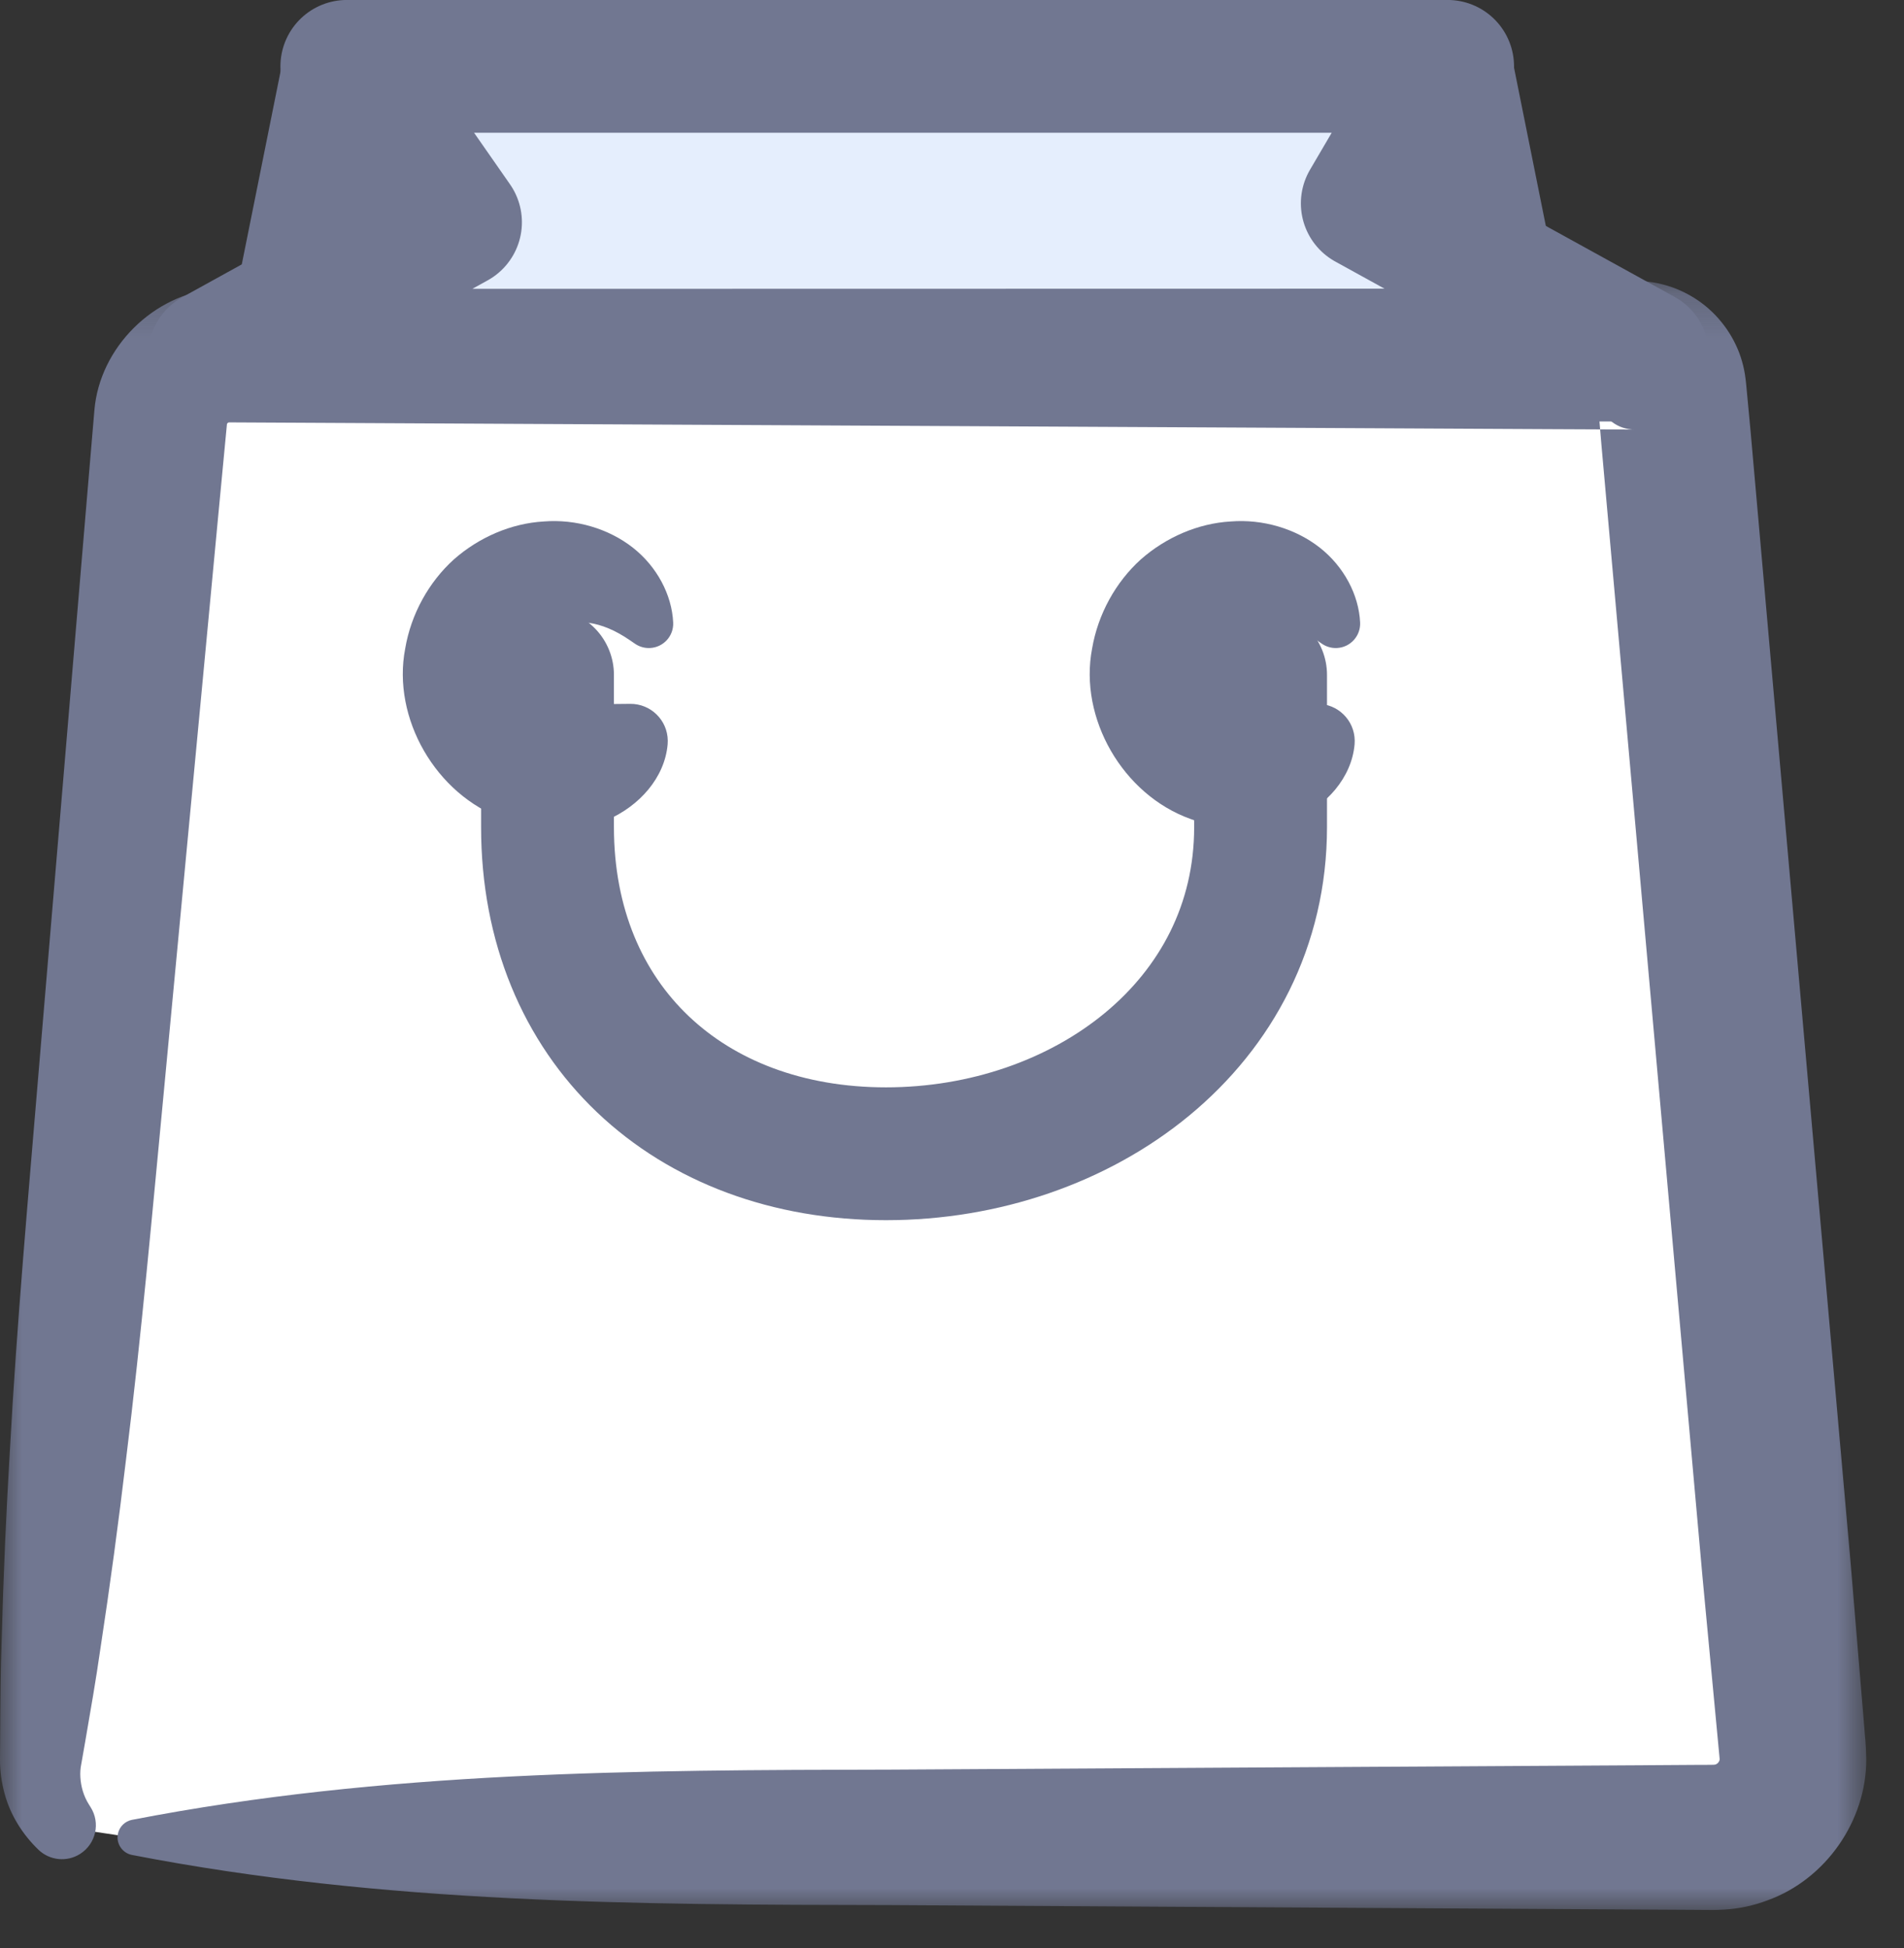<?xml version="1.0" encoding="UTF-8"?>
<svg width="43px" height="44px" viewBox="0 0 43 44" version="1.1" xmlns="http://www.w3.org/2000/svg" xmlns:xlink="http://www.w3.org/1999/xlink">
    <rect x="0" y="0" width="43" height="44" fill="#333333" stroke="none"/>
    <!-- Generator: Sketch 52.6 (67491) - http://www.bohemiancoding.com/sketch -->
    <title>Group 20</title>
    <desc>Created with Sketch.</desc>
    <defs>
        <polygon id="path-1" points="0 0.205 42.148 0.205 42.148 37 0 37"></polygon>
    </defs>
    <g id="Features" stroke="none" stroke-width="1" fill="none" fill-rule="evenodd">
        <g id="Features-(desktop)" transform="translate(-407, -7939)">
            <g id="Group-51" transform="translate(100, 7363)">
                <g id="Group-20" transform="translate(307, 577)">
                    <polygon id="Fill-1" fill="#FFFFFF" points="35.697 15.629 4.849 15.629 7.878 0.555 32.668 0.555"></polygon>
                    <g id="Group-19" transform="translate(0, 0.139)">
                        <polygon id="Stroke-2" stroke="#717791" stroke-width="3" stroke-linecap="round" stroke-linejoin="round" points="35.697 15.489 4.849 15.489 7.878 0.415 32.668 0.415"></polygon>
                        <path d="M1.438,40.128 C1.073,39.722 0.87,39.17 0.922,38.579 L3.625,8.309 C3.697,7.503 4.373,6.884 5.182,6.884 L36.922,6.884 C37.354,6.884 37.714,7.214 37.753,7.644 L40.486,38.42 C40.579,39.463 39.758,40.36 38.711,40.36 L2.981,40.36" id="Fill-4" fill="#FFFFFF"></path>
                        <g id="Group-8" transform="translate(0, 5)">
                            <mask id="mask-2" fill="white">
                                <use xlink:href="#path-1"></use>
                            </mask>
                            <g id="Clip-7"></g>
                            <path d="M0.868,35.639 C0.516,35.3 0.234,34.862 0.102,34.366 C0.035,34.119 -0.001,33.862 0,33.604 L0.004,33.035 C0.008,32.319 0.012,31.603 0.038,30.889 C0.076,29.46 0.139,28.034 0.224,26.609 C0.379,23.759 0.636,20.917 0.872,18.074 L1.59,9.545 L1.949,5.281 L2.132,3.123 C2.253,1.708 3.468,0.499 4.889,0.382 L22.151,0.281 L30.709,0.237 L34.989,0.215 L36.059,0.21 L36.594,0.207 L36.861,0.205 L36.94,0.205 L37.14,0.215 C37.274,0.227 37.408,0.248 37.538,0.282 C38.063,0.412 38.539,0.716 38.876,1.134 C39.046,1.342 39.182,1.578 39.279,1.831 C39.326,1.958 39.364,2.088 39.39,2.22 C39.416,2.336 39.435,2.536 39.435,2.536 L39.535,3.601 L41.042,20.653 L41.796,29.179 L41.973,31.311 L42.062,32.377 L42.106,32.91 C42.119,33.113 42.139,33.184 42.148,33.599 C42.15,34.994 41.227,36.307 39.926,36.779 C39.605,36.902 39.263,36.974 38.923,36.992 C38.722,37.003 38.635,36.999 38.555,36.999 L38.287,36.997 L37.218,36.991 L20.099,36.89 C14.393,36.881 8.687,36.864 2.981,35.757 C2.763,35.715 2.619,35.502 2.662,35.284 C2.694,35.117 2.825,34.994 2.981,34.964 C8.687,33.857 14.393,33.84 20.099,33.83 L37.218,33.73 L38.287,33.723 L38.555,33.722 C38.653,33.722 38.745,33.72 38.722,33.717 C38.738,33.718 38.749,33.713 38.76,33.706 C38.807,33.686 38.843,33.624 38.836,33.582 L38.449,29.476 L37.688,20.951 L36.166,3.901 L36.077,2.835 C36.07,2.749 36.077,2.857 36.087,2.886 C36.096,2.93 36.109,2.974 36.126,3.017 C36.158,3.104 36.205,3.184 36.263,3.254 C36.377,3.392 36.535,3.495 36.715,3.539 C36.76,3.55 36.805,3.558 36.849,3.561 C36.871,3.564 36.894,3.565 36.916,3.564 L36.861,3.563 L36.594,3.562 L36.059,3.559 L34.989,3.554 L30.709,3.532 L22.151,3.488 L5.176,3.401 C5.16,3.4 5.128,3.416 5.125,3.442 L4.925,5.546 L4.523,9.807 L3.718,18.328 C3.447,21.168 3.196,24.01 2.844,26.843 C2.675,28.261 2.485,29.676 2.269,31.088 C2.168,31.796 2.045,32.501 1.923,33.206 L1.836,33.702 C1.815,33.801 1.809,33.902 1.815,34.004 C1.828,34.207 1.885,34.423 2.008,34.617 L2.045,34.676 C2.273,35.033 2.167,35.506 1.81,35.733 C1.506,35.927 1.117,35.879 0.868,35.639" id="Fill-6" fill="#717791" mask="url(#mask-2)"></path>
                        </g>
                        <polygon id="Fill-9" fill="#E5EEFD" points="4.844 6.886 10.287 3.881 7.833 0.36 32.693 0.36 30.879 3.454 37.095 6.88"></polygon>
                        <polygon id="Stroke-11" stroke="#717791" stroke-width="3" stroke-linecap="round" stroke-linejoin="round" points="4.844 6.886 10.287 3.881 7.833 0.36 32.693 0.36 30.879 3.454 37.095 6.88"></polygon>
                        <path d="M28.469,14.104 L28.469,17.541 C28.469,21.987 24.455,24.92 20.009,24.92 L20.008,24.92 C15.561,24.92 12.365,21.987 12.365,17.541 L12.365,14.104" id="Stroke-13" stroke="#717791" stroke-width="3" stroke-linecap="round" stroke-linejoin="round"></path>
                        <path d="M15.078,15.672 C15.013,16.425 14.439,17.067 13.715,17.379 C12.98,17.696 12.13,17.635 11.375,17.359 C9.843,16.812 8.848,15.081 9.151,13.51 C9.283,12.729 9.684,12.009 10.248,11.498 C10.819,10.994 11.546,10.681 12.281,10.639 C13.006,10.581 13.744,10.801 14.291,11.229 C14.837,11.658 15.174,12.296 15.203,12.921 C15.218,13.225 14.983,13.483 14.679,13.497 C14.553,13.503 14.435,13.466 14.34,13.4 L14.229,13.324 C13.546,12.852 13.008,12.856 12.599,12.994 C12.192,13.149 11.996,13.561 12.045,13.859 C12.08,14.172 12.259,14.397 12.501,14.522 C12.62,14.594 12.762,14.582 12.93,14.639 C13.112,14.694 13.351,14.768 13.844,14.762 L14.23,14.758 C14.695,14.753 15.076,15.125 15.081,15.589 C15.081,15.617 15.08,15.645 15.078,15.672" id="Fill-15" fill="#717791"></path>
                        <path d="M30.592,15.672 C30.527,16.425 29.953,17.067 29.229,17.379 C28.493,17.696 27.644,17.635 26.889,17.359 C25.356,16.812 24.362,15.081 24.664,13.51 C24.797,12.729 25.198,12.009 25.762,11.498 C26.333,10.994 27.06,10.681 27.794,10.639 C28.52,10.581 29.258,10.801 29.805,11.229 C30.351,11.658 30.688,12.296 30.717,12.921 C30.731,13.225 30.496,13.483 30.192,13.497 C30.067,13.503 29.949,13.466 29.853,13.4 L29.743,13.324 C29.06,12.852 28.522,12.856 28.113,12.994 C27.706,13.149 27.51,13.561 27.559,13.859 C27.594,14.172 27.772,14.397 28.015,14.522 C28.134,14.594 28.276,14.582 28.444,14.639 C28.626,14.694 28.865,14.768 29.358,14.762 L29.744,14.758 C30.209,14.753 30.59,15.125 30.595,15.589 C30.595,15.617 30.594,15.645 30.592,15.672" id="Fill-17" fill="#717791"></path>
                    </g>
                </g>
            </g>
        </g>
    </g>
</svg>